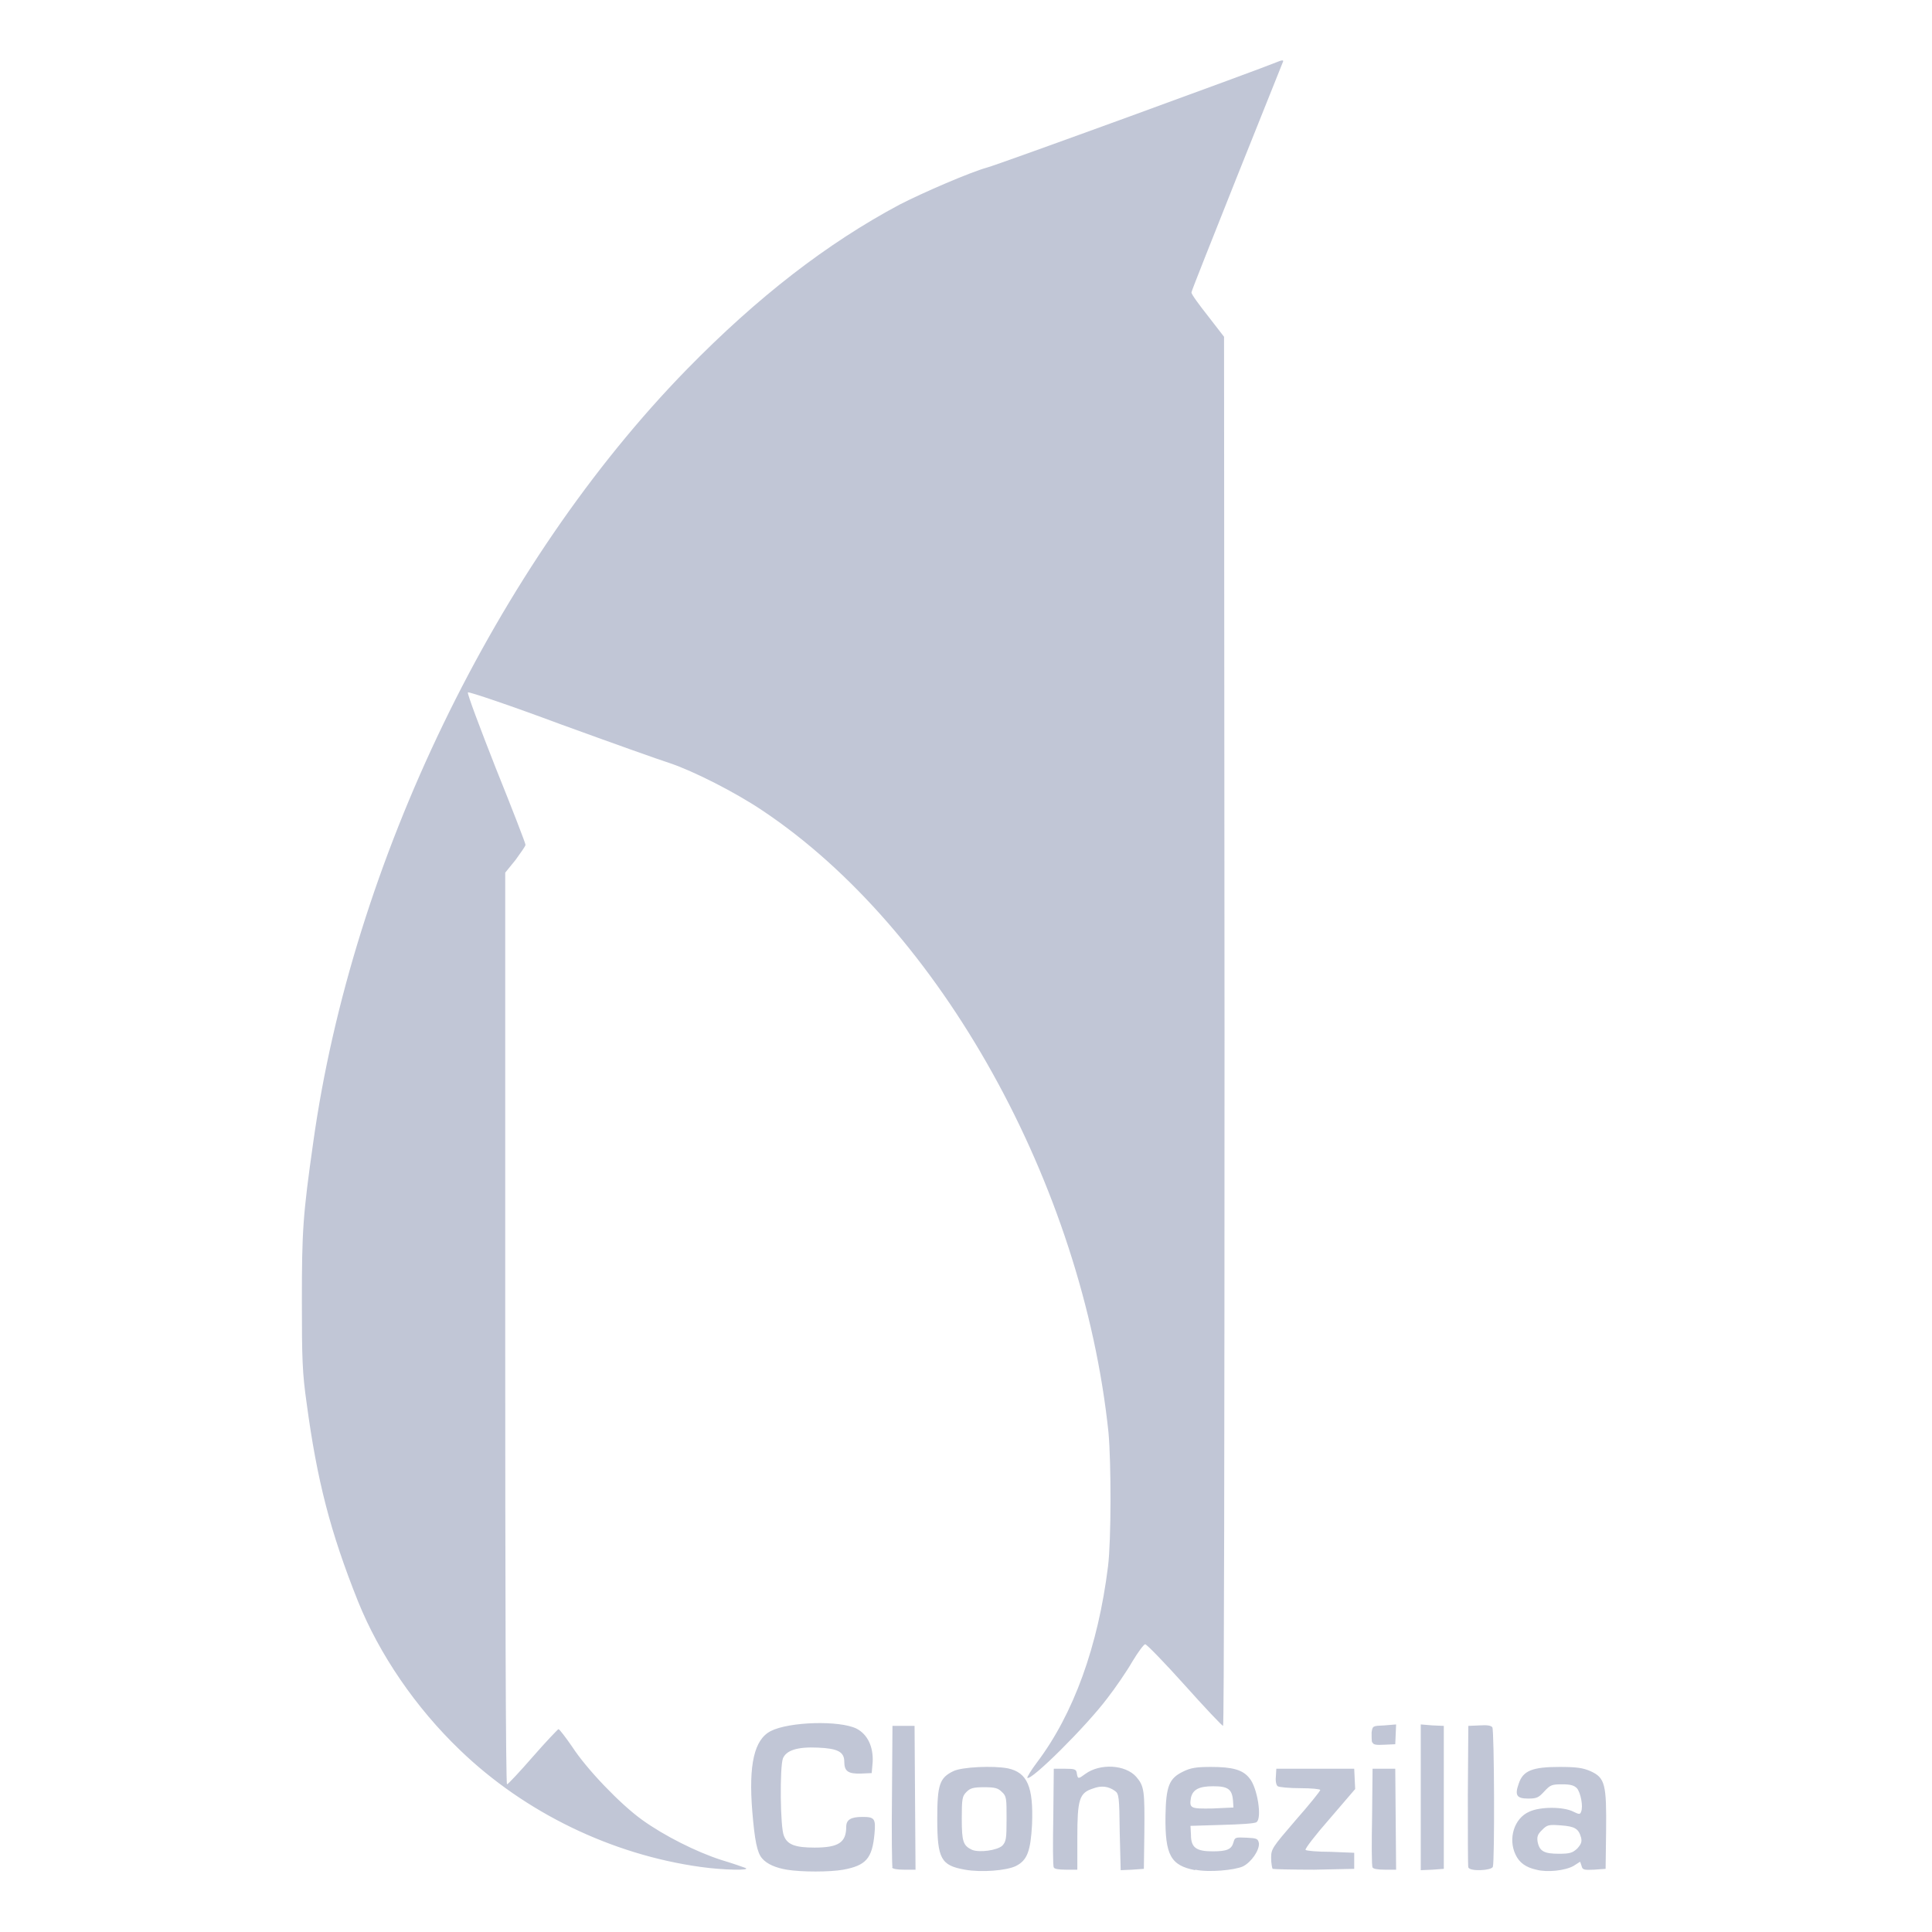 
<svg xmlns="http://www.w3.org/2000/svg" xmlns:xlink="http://www.w3.org/1999/xlink" width="16px" height="16px" viewBox="0 0 16 16" version="1.1">
<g id="surface1">
<path style=" stroke:none;fill-rule:nonzero;fill:#c1c6d6;fill-opacity:1;" d="M 6.516 15.484 C 6.426 15.469 6.352 15.438 6.312 15.391 C 6.27 15.344 6.25 15.242 6.23 15 C 6.199 14.613 6.246 14.406 6.383 14.336 C 6.535 14.258 6.953 14.246 7.094 14.316 C 7.184 14.363 7.234 14.465 7.227 14.594 L 7.219 14.684 L 7.129 14.688 C 7.023 14.691 6.992 14.668 6.992 14.59 C 6.992 14.508 6.938 14.48 6.773 14.473 C 6.602 14.465 6.512 14.496 6.484 14.562 C 6.457 14.633 6.461 15.137 6.492 15.203 C 6.52 15.277 6.586 15.301 6.746 15.301 C 6.945 15.301 7.008 15.258 7.008 15.129 C 7.008 15.07 7.047 15.047 7.141 15.047 C 7.242 15.047 7.254 15.059 7.242 15.188 C 7.223 15.391 7.172 15.449 6.984 15.484 C 6.871 15.504 6.637 15.504 6.516 15.484 Z M 7.992 15.484 C 7.793 15.449 7.762 15.395 7.762 15.062 C 7.762 14.781 7.781 14.723 7.895 14.668 C 7.965 14.633 8.227 14.621 8.348 14.645 C 8.508 14.68 8.559 14.797 8.547 15.109 C 8.535 15.328 8.508 15.406 8.414 15.453 C 8.336 15.492 8.125 15.508 7.992 15.484 Z M 8.301 15.285 C 8.332 15.25 8.336 15.23 8.336 15.062 C 8.336 14.895 8.336 14.875 8.297 14.84 C 8.266 14.809 8.242 14.801 8.152 14.801 C 8.059 14.801 8.035 14.809 8.004 14.84 C 7.969 14.875 7.965 14.895 7.965 15.062 C 7.965 15.254 7.977 15.285 8.051 15.32 C 8.113 15.344 8.258 15.324 8.301 15.285 Z M 9.898 15.488 C 9.695 15.449 9.648 15.363 9.652 15.039 C 9.656 14.789 9.684 14.727 9.797 14.672 C 9.859 14.641 9.906 14.633 10.027 14.633 C 10.207 14.633 10.293 14.656 10.348 14.727 C 10.414 14.805 10.453 15.059 10.406 15.09 C 10.395 15.102 10.266 15.109 10.121 15.113 L 9.859 15.121 L 9.863 15.195 C 9.863 15.301 9.906 15.332 10.043 15.332 C 10.16 15.332 10.199 15.316 10.215 15.258 C 10.227 15.215 10.23 15.215 10.324 15.219 C 10.41 15.223 10.418 15.227 10.426 15.266 C 10.43 15.324 10.363 15.422 10.293 15.457 C 10.223 15.488 10.012 15.508 9.898 15.484 Z M 10.211 14.91 C 10.203 14.816 10.168 14.793 10.047 14.793 C 9.93 14.793 9.879 14.82 9.863 14.887 C 9.848 14.977 9.859 14.98 10.043 14.977 L 10.215 14.969 Z M 12.723 15.484 C 12.637 15.465 12.582 15.426 12.551 15.359 C 12.488 15.227 12.539 15.059 12.664 15.004 C 12.754 14.961 12.949 14.961 13.031 15.004 C 13.078 15.027 13.086 15.027 13.094 15.004 C 13.113 14.961 13.09 14.844 13.059 14.809 C 13.035 14.785 13.004 14.777 12.938 14.777 C 12.852 14.777 12.84 14.781 12.789 14.836 C 12.742 14.887 12.727 14.895 12.656 14.895 C 12.559 14.895 12.543 14.867 12.578 14.77 C 12.613 14.664 12.691 14.633 12.914 14.633 C 13.059 14.633 13.109 14.641 13.172 14.668 C 13.293 14.723 13.305 14.777 13.301 15.164 L 13.297 15.477 L 13.199 15.484 C 13.117 15.488 13.105 15.484 13.098 15.453 L 13.086 15.418 L 13.031 15.453 C 12.961 15.492 12.812 15.508 12.723 15.484 Z M 13.062 15.309 C 13.094 15.273 13.102 15.254 13.094 15.219 C 13.074 15.145 13.043 15.125 12.926 15.117 C 12.824 15.109 12.812 15.113 12.77 15.156 C 12.734 15.191 12.727 15.211 12.734 15.254 C 12.75 15.332 12.789 15.352 12.91 15.352 C 13.004 15.352 13.023 15.344 13.062 15.309 Z M 5.801 15.461 C 5.066 15.359 4.348 15.012 3.812 14.496 C 3.441 14.141 3.141 13.699 2.965 13.262 C 2.734 12.684 2.625 12.258 2.539 11.617 C 2.504 11.371 2.5 11.258 2.5 10.773 C 2.5 10.195 2.508 10.066 2.594 9.461 C 2.918 7.141 4.113 4.672 5.688 3.059 C 6.277 2.457 6.848 2.016 7.449 1.695 C 7.645 1.594 8.035 1.426 8.176 1.387 C 8.258 1.367 10.453 0.566 10.57 0.516 C 10.617 0.496 10.633 0.496 10.625 0.512 C 10.621 0.523 10.449 0.953 10.242 1.469 C 10.039 1.98 9.867 2.41 9.867 2.422 C 9.867 2.438 9.93 2.523 10.004 2.617 L 10.137 2.789 L 10.141 8.543 C 10.141 11.918 10.137 14.293 10.129 14.293 C 10.121 14.293 9.977 14.141 9.809 13.953 C 9.645 13.77 9.496 13.617 9.484 13.617 C 9.473 13.617 9.426 13.68 9.379 13.758 C 9.332 13.84 9.238 13.977 9.172 14.062 C 8.996 14.297 8.535 14.754 8.508 14.723 C 8.504 14.719 8.539 14.66 8.586 14.598 C 8.891 14.195 9.094 13.633 9.176 12.973 C 9.203 12.758 9.203 12.117 9.18 11.863 C 8.965 9.812 7.789 7.695 6.312 6.711 C 6.09 6.562 5.746 6.387 5.547 6.32 C 5.473 6.297 5.066 6.152 4.648 6 C 4.23 5.844 3.883 5.727 3.875 5.734 C 3.867 5.742 3.973 6.023 4.105 6.359 C 4.242 6.699 4.352 6.984 4.352 6.996 C 4.352 7.008 4.312 7.062 4.27 7.121 L 4.184 7.227 L 4.184 11 C 4.184 13.141 4.188 14.777 4.199 14.777 C 4.207 14.777 4.305 14.672 4.414 14.547 C 4.523 14.422 4.621 14.32 4.625 14.32 C 4.633 14.32 4.684 14.387 4.738 14.465 C 4.859 14.652 5.137 14.941 5.316 15.07 C 5.5 15.203 5.766 15.336 5.969 15.402 C 6.062 15.43 6.152 15.461 6.172 15.469 C 6.227 15.492 5.992 15.488 5.801 15.461 Z M 7.391 15.465 C 7.387 15.453 7.383 15.184 7.387 14.867 L 7.391 14.293 L 7.574 14.293 L 7.578 14.891 L 7.582 15.484 L 7.488 15.484 C 7.43 15.484 7.391 15.477 7.387 15.465 Z M 8.727 15.465 C 8.719 15.453 8.719 15.266 8.723 15.047 L 8.727 14.648 L 8.82 14.648 C 8.902 14.648 8.914 14.652 8.918 14.688 C 8.926 14.734 8.93 14.734 8.988 14.691 C 9.109 14.602 9.32 14.613 9.41 14.715 C 9.477 14.793 9.48 14.832 9.477 15.18 L 9.473 15.477 L 9.375 15.484 L 9.281 15.488 L 9.273 15.172 C 9.27 14.879 9.266 14.855 9.234 14.832 C 9.18 14.793 9.121 14.785 9.051 14.812 C 8.938 14.848 8.922 14.902 8.922 15.219 L 8.922 15.484 L 8.828 15.484 C 8.766 15.484 8.73 15.477 8.727 15.465 Z M 10.539 15.477 C 10.535 15.469 10.527 15.43 10.527 15.387 C 10.527 15.312 10.535 15.301 10.73 15.074 C 10.844 14.945 10.934 14.832 10.934 14.824 C 10.934 14.816 10.859 14.809 10.77 14.809 C 10.68 14.809 10.594 14.801 10.582 14.793 C 10.57 14.785 10.562 14.754 10.566 14.715 L 10.57 14.648 L 11.215 14.648 L 11.219 14.734 L 11.223 14.816 L 11.012 15.062 C 10.895 15.195 10.805 15.312 10.812 15.32 C 10.82 15.328 10.914 15.336 11.02 15.336 L 11.215 15.344 L 11.215 15.477 L 10.883 15.484 C 10.699 15.484 10.547 15.48 10.539 15.477 Z M 11.367 15.465 C 11.359 15.453 11.359 15.266 11.363 15.047 L 11.367 14.648 L 11.555 14.648 L 11.562 15.484 L 11.469 15.484 C 11.41 15.484 11.371 15.477 11.367 15.465 Z M 11.766 14.887 L 11.766 14.281 L 11.863 14.289 L 11.957 14.293 L 11.957 15.477 L 11.863 15.484 L 11.766 15.488 Z M 12.16 15.465 C 12.156 15.453 12.156 15.184 12.156 14.867 L 12.16 14.293 L 12.254 14.289 C 12.312 14.285 12.348 14.289 12.359 14.305 C 12.375 14.332 12.379 15.418 12.363 15.461 C 12.348 15.492 12.172 15.5 12.16 15.465 Z M 11.363 14.43 C 11.359 14.418 11.359 14.379 11.359 14.348 C 11.367 14.293 11.367 14.293 11.465 14.289 L 11.562 14.281 L 11.555 14.445 L 11.465 14.449 C 11.398 14.453 11.371 14.449 11.367 14.43 Z M 11.363 14.43 "/>
</g>
</svg>
